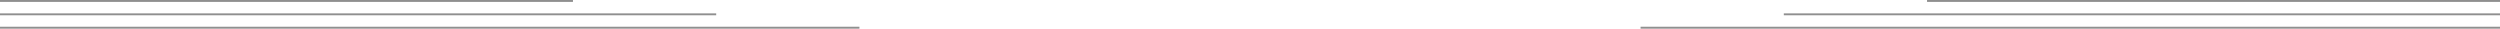 <svg width="1309" height="15" viewBox="0 0 1309 15" fill="none" xmlns="http://www.w3.org/2000/svg">
    <line y1="14.5" x2="450" y2="14.5" stroke="black" stroke-opacity="0.44"/>
    <line y1="7.5" x2="375" y2="7.5" stroke="black" stroke-opacity="0.44"/>
    <line y1="0.5" x2="300" y2="0.5" stroke="black" stroke-opacity="0.44"/>
    <line y1="-0.5" x2="450" y2="-0.5" transform="matrix(-1 0 0 1 1309 15)" stroke="black" stroke-opacity="0.44"/>
    <line y1="-0.5" x2="375" y2="-0.5" transform="matrix(-1 0 0 1 1309 8)" stroke="black" stroke-opacity="0.44"/>
    <line y1="-0.5" x2="300" y2="-0.5" transform="matrix(-1 0 0 1 1309 1)" stroke="black" stroke-opacity="0.44"/>
</svg>
